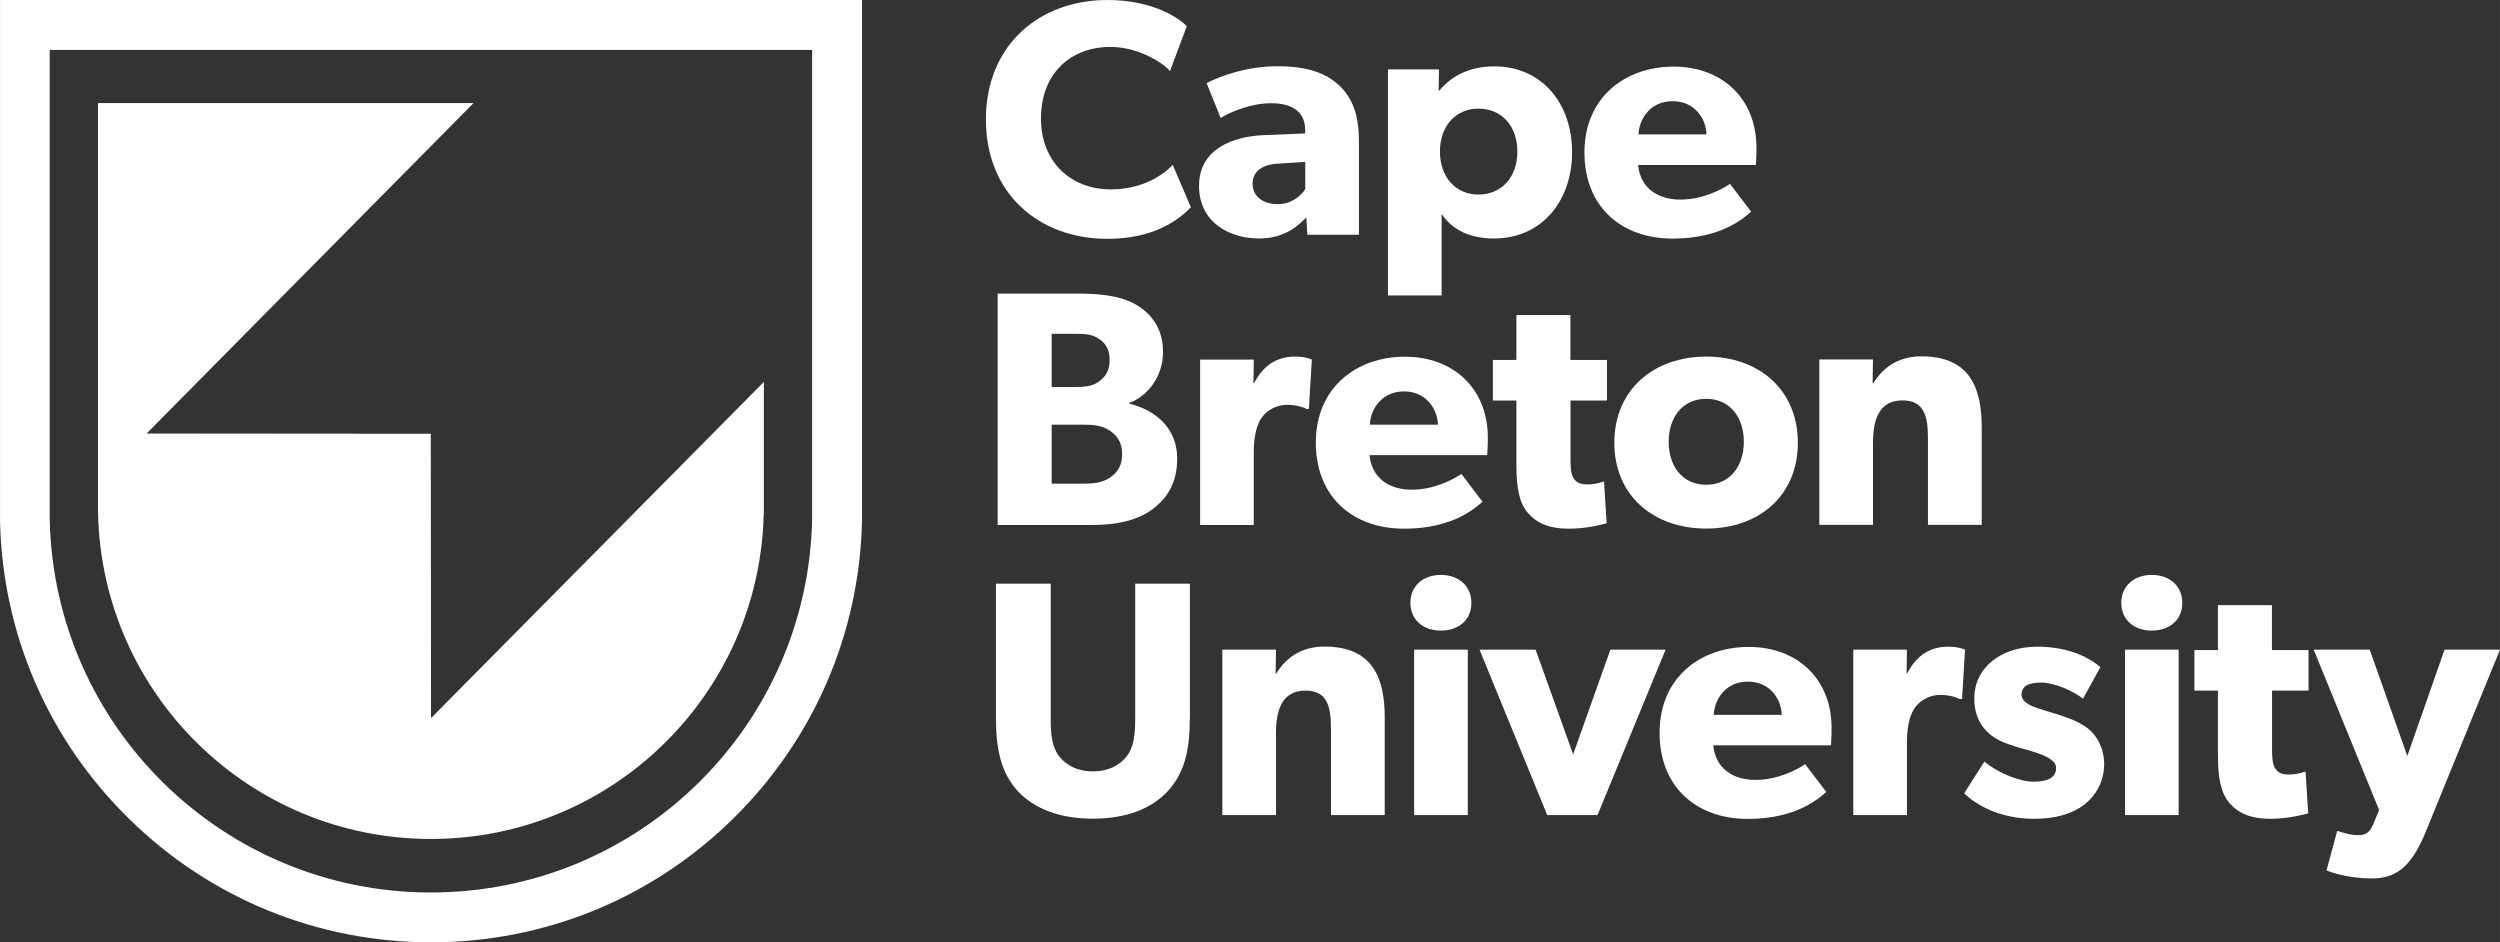<?xml version="1.0" encoding="UTF-8" standalone="no"?>
<!-- Generator: Adobe Illustrator 23.1.1, SVG Export Plug-In . SVG Version: 6.00 Build 0)  -->

<svg
   xmlns:dc="http://purl.org/dc/elements/1.1/"
   xmlns:cc="http://creativecommons.org/ns#"
   xmlns:rdf="http://www.w3.org/1999/02/22-rdf-syntax-ns#"
   xmlns:svg="http://www.w3.org/2000/svg"
   xmlns="http://www.w3.org/2000/svg"
   xmlns:sodipodi="http://sodipodi.sourceforge.net/DTD/sodipodi-0.dtd"
   xmlns:inkscape="http://www.inkscape.org/namespaces/inkscape"
   version="1.1"
   id="Layer_1"
   x="0px"
   y="0px"
   viewBox="0 0 208.29 78.51"
   xml:space="preserve"
   sodipodi:docname="CBU Logo.svg"
   width="55.11mm"
   height="20.772mm"
   inkscape:version="0.92.1 r15371"><rect x="0" y="0" width="208.29" height="78.51" fill="#333333" stroke="none"/><defs
     id="defs55" /><sodipodi:namedview
     pagecolor="#ffffff"
     bordercolor="#666666"
     borderopacity="1"
     objecttolerance="10"
     gridtolerance="10"
     guidetolerance="10"
     inkscape:pageopacity="0"
     inkscape:pageshadow="2"
     inkscape:window-width="1366"
     inkscape:window-height="705"
     id="namedview53"
     showgrid="false"
     fit-margin-top="0"
     fit-margin-right="0"
     fit-margin-bottom="0"
     fit-margin-left="0"
     units="mm"
     inkscape:zoom="0.35858586"
     inkscape:cx="155.81916"
     inkscape:cy="8.3900011"
     inkscape:window-x="-8"
     inkscape:window-y="-8"
     inkscape:window-maximized="1"
     inkscape:current-layer="Layer_1" /><style
     type="text/css"
     id="style2">
	.st0{fill:#fff;}
</style><g
     id="g50"
     transform="translate(-275.04,-235.88)"><path
       class="st0"
       d="M 310.95,295.71 310.93,272.02 287.25,272 314.49,244.47 H 283.2 v 34.21 h 0.01 c 0.34,15.02 12.62,27.1 27.73,27.1 15.1,0 27.39,-12.07 27.73,-27.1 h 0.01 V 267.7 Z"
       id="path4"
       inkscape:connector-curvature="0"
       style="fill:#fff" /><path
       class="st0"
       d="m 342.7,240.04 v 39.17 c -0.39,17.2 -14.46,31.03 -31.76,31.03 -17.29,0 -31.37,-13.82 -31.76,-31.03 v -39.17 h 63.52 m 4.15,-4.16 h -4.15 -63.51 -4.15 v 4.15 39.17 0.05 0.05 c 0.21,9.42 4.04,18.24 10.79,24.84 6.75,6.61 15.67,10.25 25.12,10.25 9.45,0 18.37,-3.64 25.12,-10.25 6.74,-6.6 10.57,-15.42 10.79,-24.84 v -0.05 -0.05 -39.17 -4.15 z"
       id="path6"
       inkscape:connector-curvature="0"
       style="fill:#fff" /><g
       id="g48"><path
         class="st0"
         d="m 374.26,253.15 c -0.98,1.01 -3.02,2.63 -6.96,2.63 -5.67,0 -10.12,-3.74 -10.12,-9.95 0,-6.23 4.5,-9.95 10.12,-9.95 3.97,0 6.12,1.65 6.62,2.18 l -1.4,3.74 c -0.36,-0.48 -2.43,-2.01 -4.97,-2.01 -3.27,0 -5.78,2.18 -5.78,5.95 0,3.77 2.63,5.92 5.78,5.92 2.4,0 4.14,-0.95 5.2,-2.04 z"
         id="path8"
         inkscape:connector-curvature="0"
         style="fill:#fff" /><path
         class="st0"
         d="m 388.24,255.44 h -4.28 l -0.08,-1.45 c -0.59,0.59 -1.7,1.76 -3.94,1.76 -2.43,0 -5,-1.31 -5,-4.39 0,-3.07 2.82,-4.11 5.37,-4.22 l 3.47,-0.14 v -0.31 c 0,-1.45 -1.03,-2.21 -2.82,-2.21 -1.76,0 -3.52,0.78 -4.22,1.23 l -1.17,-2.91 c 1.17,-0.59 3.33,-1.4 5.9,-1.4 2.57,0 4.05,0.59 5.14,1.59 1.06,1.01 1.65,2.35 1.65,4.67 v 7.78 z m -4.45,-6.07 -2.21,0.14 c -1.37,0.06 -2.18,0.64 -2.18,1.68 0,1.06 0.87,1.7 2.1,1.7 1.2,0 2.01,-0.78 2.29,-1.26 z"
         id="path10"
         inkscape:connector-curvature="0"
         style="fill:#fff" /><path
         class="st0"
         d="m 399.51,255.75 c -2.04,0 -3.49,-0.75 -4.36,-2.04 v 6.79 h -4.47 v -18.84 h 4.25 l -0.03,1.76 h 0.06 c 1.01,-1.2 2.49,-2.01 4.58,-2.01 3.97,0 6.48,3.1 6.48,7.15 0,4.06 -2.52,7.19 -6.51,7.19 z m -1.29,-10.82 c -1.9,0 -3.21,1.45 -3.21,3.58 0,2.12 1.31,3.58 3.21,3.58 1.93,0 3.24,-1.45 3.24,-3.58 0,-2.13 -1.31,-3.58 -3.24,-3.58 z"
         id="path12"
         inkscape:connector-curvature="0"
         style="fill:#fff" /><path
         class="st0"
         d="m 421.33,249.63 h -9.81 c 0.2,1.98 1.7,2.88 3.52,2.88 1.79,0 3.35,-0.78 4.14,-1.31 l 1.76,2.32 c -0.45,0.34 -2.26,2.24 -6.54,2.24 -4.25,0 -7.35,-2.63 -7.35,-7.18 0,-4.55 3.35,-7.15 7.43,-7.15 4.08,0 6.9,2.71 6.9,6.73 0.01,0.66 -0.05,1.47 -0.05,1.47 z m -4.11,-2.55 c -0.03,-1.26 -0.95,-2.77 -2.82,-2.77 -1.84,0 -2.79,1.45 -2.85,2.77 z"
         id="path14"
         inkscape:connector-curvature="0"
         style="fill:#fff" /><path
         class="st0"
         d="m 370.99,278.36 c -1.23,0.89 -2.96,1.26 -4.95,1.26 h -7.88 v -19.28 h 6.57 c 1.76,0 3.47,0.14 4.75,0.81 1.29,0.67 2.46,1.93 2.46,4.05 0,2.12 -1.37,3.74 -2.82,4.25 v 0.06 c 2.4,0.59 4,2.21 4,4.58 -0.01,2.12 -0.9,3.37 -2.13,4.27 z m -4.45,-14.28 c -0.53,-0.34 -1.03,-0.39 -2.01,-0.39 h -1.87 v 4.44 h 1.76 c 1.01,0 1.59,-0.06 2.12,-0.42 0.56,-0.39 0.95,-0.89 0.95,-1.84 0,-0.93 -0.39,-1.46 -0.95,-1.79 z m 1.01,7.71 c -0.67,-0.48 -1.43,-0.53 -2.4,-0.53 h -2.49 v 4.92 h 2.49 c 0.98,0 1.73,-0.06 2.4,-0.53 0.67,-0.45 0.98,-1.09 0.98,-1.93 0,-0.87 -0.31,-1.45 -0.98,-1.93 z"
         id="path16"
         inkscape:connector-curvature="0"
         style="fill:#fff" /><path
         class="st0"
         d="m 384.09,269.95 h -0.2 c -0.25,-0.14 -0.84,-0.34 -1.62,-0.34 -1.01,0 -1.73,0.56 -2.07,1.01 -0.34,0.45 -0.7,1.34 -0.7,2.88 v 6.12 h -4.47 v -13.78 h 4.47 l -0.03,1.96 h 0.06 c 0.78,-1.51 1.93,-2.21 3.41,-2.21 0.92,0 1.4,0.25 1.4,0.25 z"
         id="path18"
         inkscape:connector-curvature="0"
         style="fill:#fff" /><path
         class="st0"
         d="m 398.95,273.8 h -9.81 c 0.2,1.98 1.7,2.88 3.52,2.88 1.79,0 3.35,-0.78 4.14,-1.31 l 1.76,2.32 c -0.45,0.34 -2.26,2.24 -6.54,2.24 -4.25,0 -7.35,-2.63 -7.35,-7.18 0,-4.55 3.35,-7.15 7.43,-7.15 4.08,0 6.9,2.71 6.9,6.73 0,0.66 -0.05,1.47 -0.05,1.47 z m -4.11,-2.54 c -0.03,-1.26 -0.95,-2.77 -2.82,-2.77 -1.84,0 -2.79,1.45 -2.85,2.77 z"
         id="path20"
         inkscape:connector-curvature="0"
         style="fill:#fff" /><path
         class="st0"
         d="m 408.94,269.25 h -3.05 v 4.95 c 0,1.17 0.17,1.45 0.39,1.7 0.2,0.22 0.47,0.34 1.06,0.34 0.7,0 1.34,-0.25 1.34,-0.25 l 0.22,3.49 c -0.34,0.08 -1.56,0.45 -3.19,0.45 -1.59,0 -2.65,-0.48 -3.35,-1.29 -0.7,-0.81 -0.98,-1.96 -0.98,-4.05 v -5.34 h -1.96 v -3.38 h 1.96 v -3.74 h 4.5 v 3.74 h 3.05 v 3.38 z"
         id="path22"
         inkscape:connector-curvature="0"
         style="fill:#fff" /><path
         class="st0"
         d="m 417.2,279.92 c -4.36,0 -7.66,-2.71 -7.66,-7.15 0,-4.44 3.3,-7.18 7.66,-7.18 4.36,0 7.63,2.74 7.63,7.18 0,4.44 -3.27,7.15 -7.63,7.15 z m 0,-10.81 c -1.98,0 -3.13,1.54 -3.13,3.58 0,2.04 1.15,3.58 3.13,3.58 1.96,0 3.13,-1.54 3.13,-3.58 0,-2.05 -1.17,-3.58 -3.13,-3.58 z"
         id="path24"
         inkscape:connector-curvature="0"
         style="fill:#fff" /><path
         class="st0"
         d="m 440.14,279.61 h -4.47 v -7.18 c 0,-1.82 -0.28,-3.19 -2.12,-3.19 -1.93,0 -2.46,1.56 -2.46,3.55 v 6.82 h -4.47 v -13.78 h 4.47 l -0.03,1.98 h 0.06 c 0.75,-1.23 2.01,-2.24 4,-2.24 4,0 5.03,2.57 5.03,5.9 v 8.14 z"
         id="path26"
         inkscape:connector-curvature="0"
         style="fill:#fff" /><path
         class="st0"
         d="m 374.17,295.74 c 0,2.71 -0.47,4.58 -1.84,6.06 -1.34,1.45 -3.44,2.29 -6.23,2.29 -2.82,0 -4.89,-0.84 -6.26,-2.29 -1.34,-1.48 -1.82,-3.35 -1.82,-6.06 v -11.23 h 4.56 v 11.23 c 0,1.37 0.11,2.43 0.75,3.21 0.61,0.73 1.51,1.2 2.77,1.2 1.26,0 2.15,-0.47 2.77,-1.2 0.64,-0.78 0.75,-1.84 0.75,-3.21 v -11.23 h 4.56 v 11.23 z"
         id="path28"
         inkscape:connector-curvature="0"
         style="fill:#fff" /><path
         class="st0"
         d="m 390.4,303.79 h -4.47 v -7.18 c 0,-1.82 -0.28,-3.19 -2.12,-3.19 -1.93,0 -2.46,1.56 -2.46,3.55 v 6.82 h -4.47 v -13.78 h 4.47 l -0.03,1.98 h 0.06 c 0.75,-1.23 2.01,-2.24 4,-2.24 4,0 5.03,2.57 5.03,5.9 v 8.14 z"
         id="path30"
         inkscape:connector-curvature="0"
         style="fill:#fff" /><path
         class="st0"
         d="m 395.09,288.42 c -1.51,0 -2.54,-0.92 -2.54,-2.32 0,-1.37 1.03,-2.32 2.54,-2.32 1.51,0 2.54,0.95 2.54,2.32 0.01,1.4 -1.03,2.32 -2.54,2.32 z m 2.24,15.37 h -4.47 v -13.78 h 4.47 z"
         id="path32"
         inkscape:connector-curvature="0"
         style="fill:#fff" /><path
         class="st0"
         d="m 413.81,290.01 -5.67,13.78 h -4.19 l -5.64,-13.78 h 4.67 l 3.13,8.72 3.1,-8.72 z"
         id="path34"
         inkscape:connector-curvature="0"
         style="fill:#fff" /><path
         class="st0"
         d="m 427.59,297.98 h -9.81 c 0.2,1.98 1.7,2.88 3.52,2.88 1.79,0 3.35,-0.78 4.14,-1.31 l 1.76,2.32 c -0.45,0.34 -2.26,2.24 -6.54,2.24 -4.25,0 -7.35,-2.63 -7.35,-7.18 0,-4.55 3.35,-7.15 7.43,-7.15 4.08,0 6.9,2.71 6.9,6.73 0.01,0.66 -0.05,1.47 -0.05,1.47 z m -4.1,-2.54 c -0.03,-1.26 -0.95,-2.77 -2.82,-2.77 -1.84,0 -2.79,1.45 -2.85,2.77 z"
         id="path36"
         inkscape:connector-curvature="0"
         style="fill:#fff" /><path
         class="st0"
         d="m 438.51,294.12 h -0.2 c -0.25,-0.14 -0.84,-0.34 -1.62,-0.34 -1.01,0 -1.73,0.56 -2.07,1.01 -0.34,0.45 -0.7,1.34 -0.7,2.88 v 6.12 h -4.47 v -13.78 h 4.47 l -0.03,1.96 h 0.06 c 0.78,-1.51 1.93,-2.21 3.41,-2.21 0.92,0 1.4,0.25 1.4,0.25 z"
         id="path38"
         inkscape:connector-curvature="0"
         style="fill:#fff" /><path
         class="st0"
         d="m 448.72,302.9 c -1.01,0.78 -2.38,1.2 -4.22,1.2 -2.07,0 -4.25,-0.64 -5.81,-2.12 l 1.68,-2.65 c 1.12,0.95 2.96,1.68 4.08,1.68 1.12,0 1.9,-0.28 1.9,-1.17 0,-0.89 -2.01,-1.34 -2.51,-1.51 -0.53,-0.14 -1.31,-0.36 -1.96,-0.64 -0.64,-0.28 -2.35,-1.15 -2.35,-3.6 0,-2.68 2.35,-4.33 5.23,-4.33 2.88,0 4.5,1.06 5.28,1.7 l -1.45,2.63 c -0.78,-0.61 -2.35,-1.34 -3.47,-1.34 -1.06,0 -1.65,0.28 -1.65,1.01 0,0.73 1.06,1.06 2.01,1.34 0.95,0.28 1.37,0.42 1.96,0.64 0.61,0.22 1.31,0.59 1.79,1.03 0.45,0.45 1.12,1.34 1.12,2.79 -0.01,1.41 -0.63,2.53 -1.63,3.34 z"
         id="path40"
         inkscape:connector-curvature="0"
         style="fill:#fff" /><path
         class="st0"
         d="m 454.32,288.42 c -1.51,0 -2.54,-0.92 -2.54,-2.32 0,-1.37 1.03,-2.32 2.54,-2.32 1.51,0 2.54,0.95 2.54,2.32 0.01,1.4 -1.03,2.32 -2.54,2.32 z m 2.24,15.37 h -4.47 v -13.78 h 4.47 z"
         id="path42"
         inkscape:connector-curvature="0"
         style="fill:#fff" /><path
         class="st0"
         d="m 467.39,293.42 h -3.05 v 4.95 c 0,1.17 0.17,1.45 0.39,1.7 0.2,0.22 0.48,0.34 1.06,0.34 0.7,0 1.34,-0.25 1.34,-0.25 l 0.22,3.49 c -0.34,0.08 -1.56,0.45 -3.19,0.45 -1.59,0 -2.65,-0.48 -3.35,-1.29 -0.7,-0.81 -0.98,-1.96 -0.98,-4.05 v -5.34 h -1.96 v -3.38 h 1.96 v -3.74 h 4.5 v 3.74 h 3.05 v 3.38 z"
         id="path44"
         inkscape:connector-curvature="0"
         style="fill:#fff" /><path
         class="st0"
         d="m 483.33,290.01 -6.15,15.09 c -1.01,2.46 -2.12,3.97 -4.47,3.97 -2.35,0 -3.83,-0.67 -3.83,-0.67 l 0.89,-3.3 c 0,0 0.98,0.36 1.65,0.36 0.5,0 0.98,0 1.34,-0.89 l 0.5,-1.2 -5.45,-13.36 h 4.67 l 3.13,8.86 3.1,-8.86 z"
         id="path46"
         inkscape:connector-curvature="0"
         style="fill:#fff" /></g></g></svg>